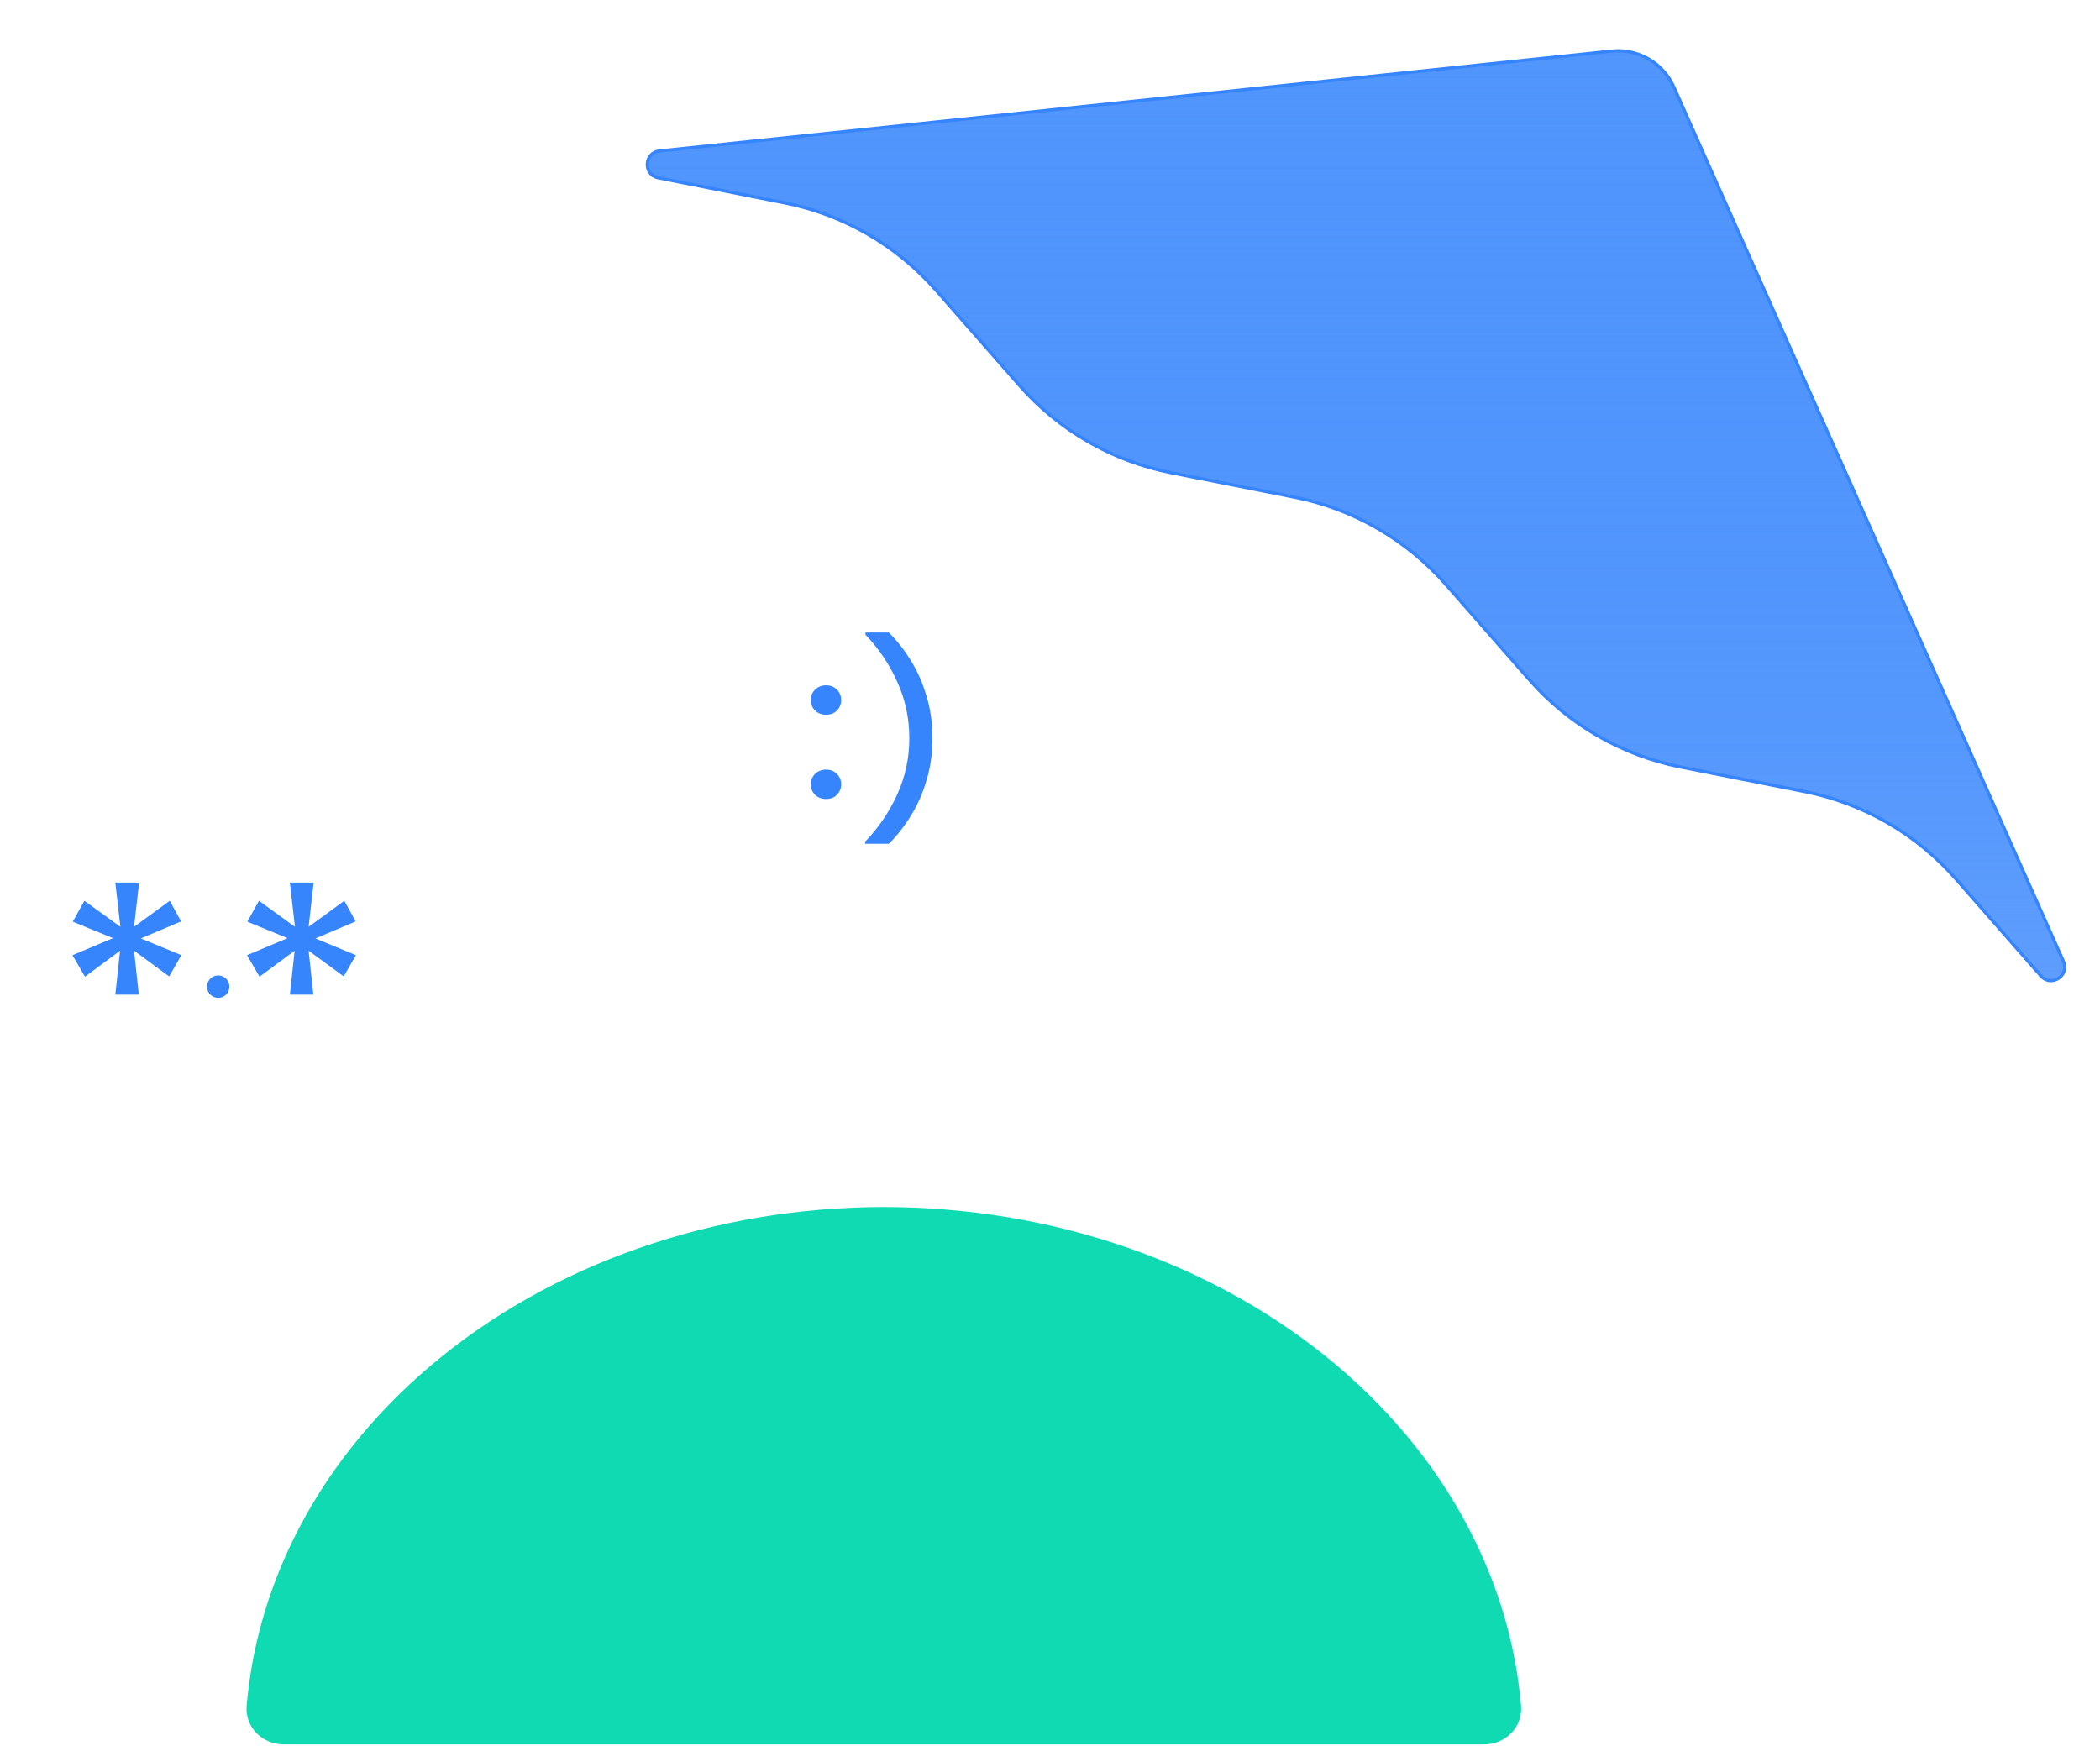 <svg width="522" height="434" viewBox="0 0 522 434" fill="none" xmlns="http://www.w3.org/2000/svg">
<rect x="411.14" y="0.1" width="12.653" height="412.082" transform="rotate(30 411.14 0.1)" fill="white"/>
<g filter="url(#filter0_b_107_699)">
<path d="M195.05 50.439L163.618 44.204C159.823 43.451 160.075 37.942 163.923 37.538L400.619 12.71C407.159 12.024 413.397 15.626 416.073 21.632L512.919 239.031C514.493 242.566 509.848 245.538 507.298 242.628L486.183 218.524C476.378 207.331 463.147 199.692 448.551 196.797L417.754 190.689C403.157 187.793 389.927 180.155 380.122 168.962L359.433 145.345C349.627 134.152 336.397 126.513 321.801 123.618L291.003 117.509C276.407 114.614 263.177 106.976 253.371 95.782L232.683 72.166C222.877 60.972 209.647 53.334 195.05 50.439Z" fill="#3685FC" fill-opacity="0.8"/>
<path d="M195.05 50.439L163.618 44.204C159.823 43.451 160.075 37.942 163.923 37.538L400.619 12.71C407.159 12.024 413.397 15.626 416.073 21.632L512.919 239.031C514.493 242.566 509.848 245.538 507.298 242.628L486.183 218.524C476.378 207.331 463.147 199.692 448.551 196.797L417.754 190.689C403.157 187.793 389.927 180.155 380.122 168.962L359.433 145.345C349.627 134.152 336.397 126.513 321.801 123.618L291.003 117.509C276.407 114.614 263.177 106.976 253.371 95.782L232.683 72.166C222.877 60.972 209.647 53.334 195.05 50.439Z" fill="url(#paint0_linear_107_699)"/>
<path d="M195.05 50.439L163.618 44.204C159.823 43.451 160.075 37.942 163.923 37.538L400.619 12.71C407.159 12.024 413.397 15.626 416.073 21.632L512.919 239.031C514.493 242.566 509.848 245.538 507.298 242.628L486.183 218.524C476.378 207.331 463.147 199.692 448.551 196.797L417.754 190.689C403.157 187.793 389.927 180.155 380.122 168.962L359.433 145.345C349.627 134.152 336.397 126.513 321.801 123.618L291.003 117.509C276.407 114.614 263.177 106.976 253.371 95.782L232.683 72.166C222.877 60.972 209.647 53.334 195.05 50.439Z" stroke="#3685FC" stroke-width="0.8"/>
</g>
<path d="M368.9 433.7C374.202 433.7 378.543 429.394 378.091 424.112C376.871 409.849 372.936 395.823 366.412 382.574C358.432 366.364 346.735 351.637 331.989 339.231C317.243 326.825 299.737 316.984 280.471 310.27C261.204 303.556 240.554 300.1 219.7 300.1C198.846 300.1 178.197 303.556 158.93 310.27C139.664 316.984 122.158 326.825 107.412 339.231C92.666 351.637 80.969 366.365 72.988 382.574C66.465 395.823 62.53 409.849 61.31 424.112C60.858 429.394 65.198 433.7 70.5 433.7L368.9 433.7Z" fill="#10DAB2"/>
<rect x="0.1" y="203.028" width="134.905" height="87.035" rx="43.518" fill="white"/>
<path d="M110.191 279.185H71.36L114.878 301.487L110.191 279.185Z" fill="white"/>
<rect width="114.649" height="73.967" rx="36.983" transform="matrix(-1 0 0 1 249.7 146.5)" fill="white"/>
<path d="M156.139 211.221H189.14L152.156 230.175L156.139 211.221Z" fill="white"/>
<path d="M28.664 247.29L29.848 236.366L21.12 242.831L18.014 237.481L28.072 233.245L18.088 229.158L20.972 223.957L29.922 230.421L28.664 219.424H34.581L33.324 230.421L42.199 223.957L45.01 229.084L35.025 233.32L45.084 237.481L42.051 242.757L33.324 236.366L34.507 247.29H28.664Z" fill="#3685FC"/>
<path d="M72.055 247.289L73.239 236.366L64.511 242.831L61.405 237.481L71.464 233.245L61.479 229.158L64.364 223.956L73.313 230.421L72.055 219.423H77.972L76.715 230.421L85.59 223.956L88.401 229.084L78.416 233.319L88.475 237.481L85.442 242.756L76.715 236.366L77.898 247.289H72.055Z" fill="#3685FC"/>
<circle cx="54.24" cy="245.299" r="2.787" fill="#3685FC"/>
<path d="M205.341 198.649C204.236 198.649 203.316 198.301 202.58 197.604C201.881 196.871 201.531 196.01 201.531 195.02C201.531 193.993 201.881 193.132 202.58 192.435C203.316 191.702 204.236 191.336 205.341 191.336C206.445 191.336 207.347 191.702 208.046 192.435C208.745 193.132 209.095 193.993 209.095 195.02C209.095 196.01 208.745 196.871 208.046 197.604C207.347 198.301 206.445 198.649 205.341 198.649ZM205.341 177.698C204.236 177.698 203.316 177.35 202.58 176.654C201.881 175.92 201.531 175.059 201.531 174.069C201.531 173.043 201.881 172.181 202.58 171.485C203.316 170.752 204.236 170.385 205.341 170.385C206.445 170.385 207.347 170.752 208.046 171.485C208.745 172.181 209.095 173.043 209.095 174.069C209.095 175.059 208.745 175.92 208.046 176.654C207.347 177.35 206.445 177.698 205.341 177.698Z" fill="#3685FC"/>
<path d="M215.066 209.795V209.246C218.356 205.838 221.005 201.935 223.015 197.538C225.025 193.141 226.03 188.469 226.03 183.522C226.03 178.575 225.025 173.903 223.015 169.505C221.042 165.108 218.41 161.206 215.121 157.798V157.248H220.932C222.942 159.227 224.769 161.554 226.414 164.229C228.058 166.867 229.356 169.817 230.306 173.078C231.293 176.303 231.786 179.784 231.786 183.522C231.786 187.259 231.293 190.759 230.306 194.02C229.356 197.245 228.058 200.176 226.414 202.815C224.769 205.49 222.942 207.817 220.932 209.795H215.066Z" fill="#3685FC"/>
<defs>
<filter id="filter0_b_107_699" x="155.918" y="7.645" width="362.304" height="241.147" filterUnits="userSpaceOnUse" color-interpolation-filters="sRGB">
<feFlood flood-opacity="0" result="BackgroundImageFix"/>
<feGaussianBlur in="BackgroundImageFix" stdDeviation="2.291"/>
<feComposite in2="SourceAlpha" operator="in" result="effect1_backgroundBlur_107_699"/>
<feBlend mode="normal" in="SourceGraphic" in2="effect1_backgroundBlur_107_699" result="shape"/>
</filter>
<linearGradient id="paint0_linear_107_699" x1="337.069" y1="12.627" x2="337.069" y2="243.806" gradientUnits="userSpaceOnUse">
<stop stop-color="#5196FC"/>
<stop offset="1" stop-color="#3685FC" stop-opacity="0"/>
</linearGradient>
</defs>
</svg>
